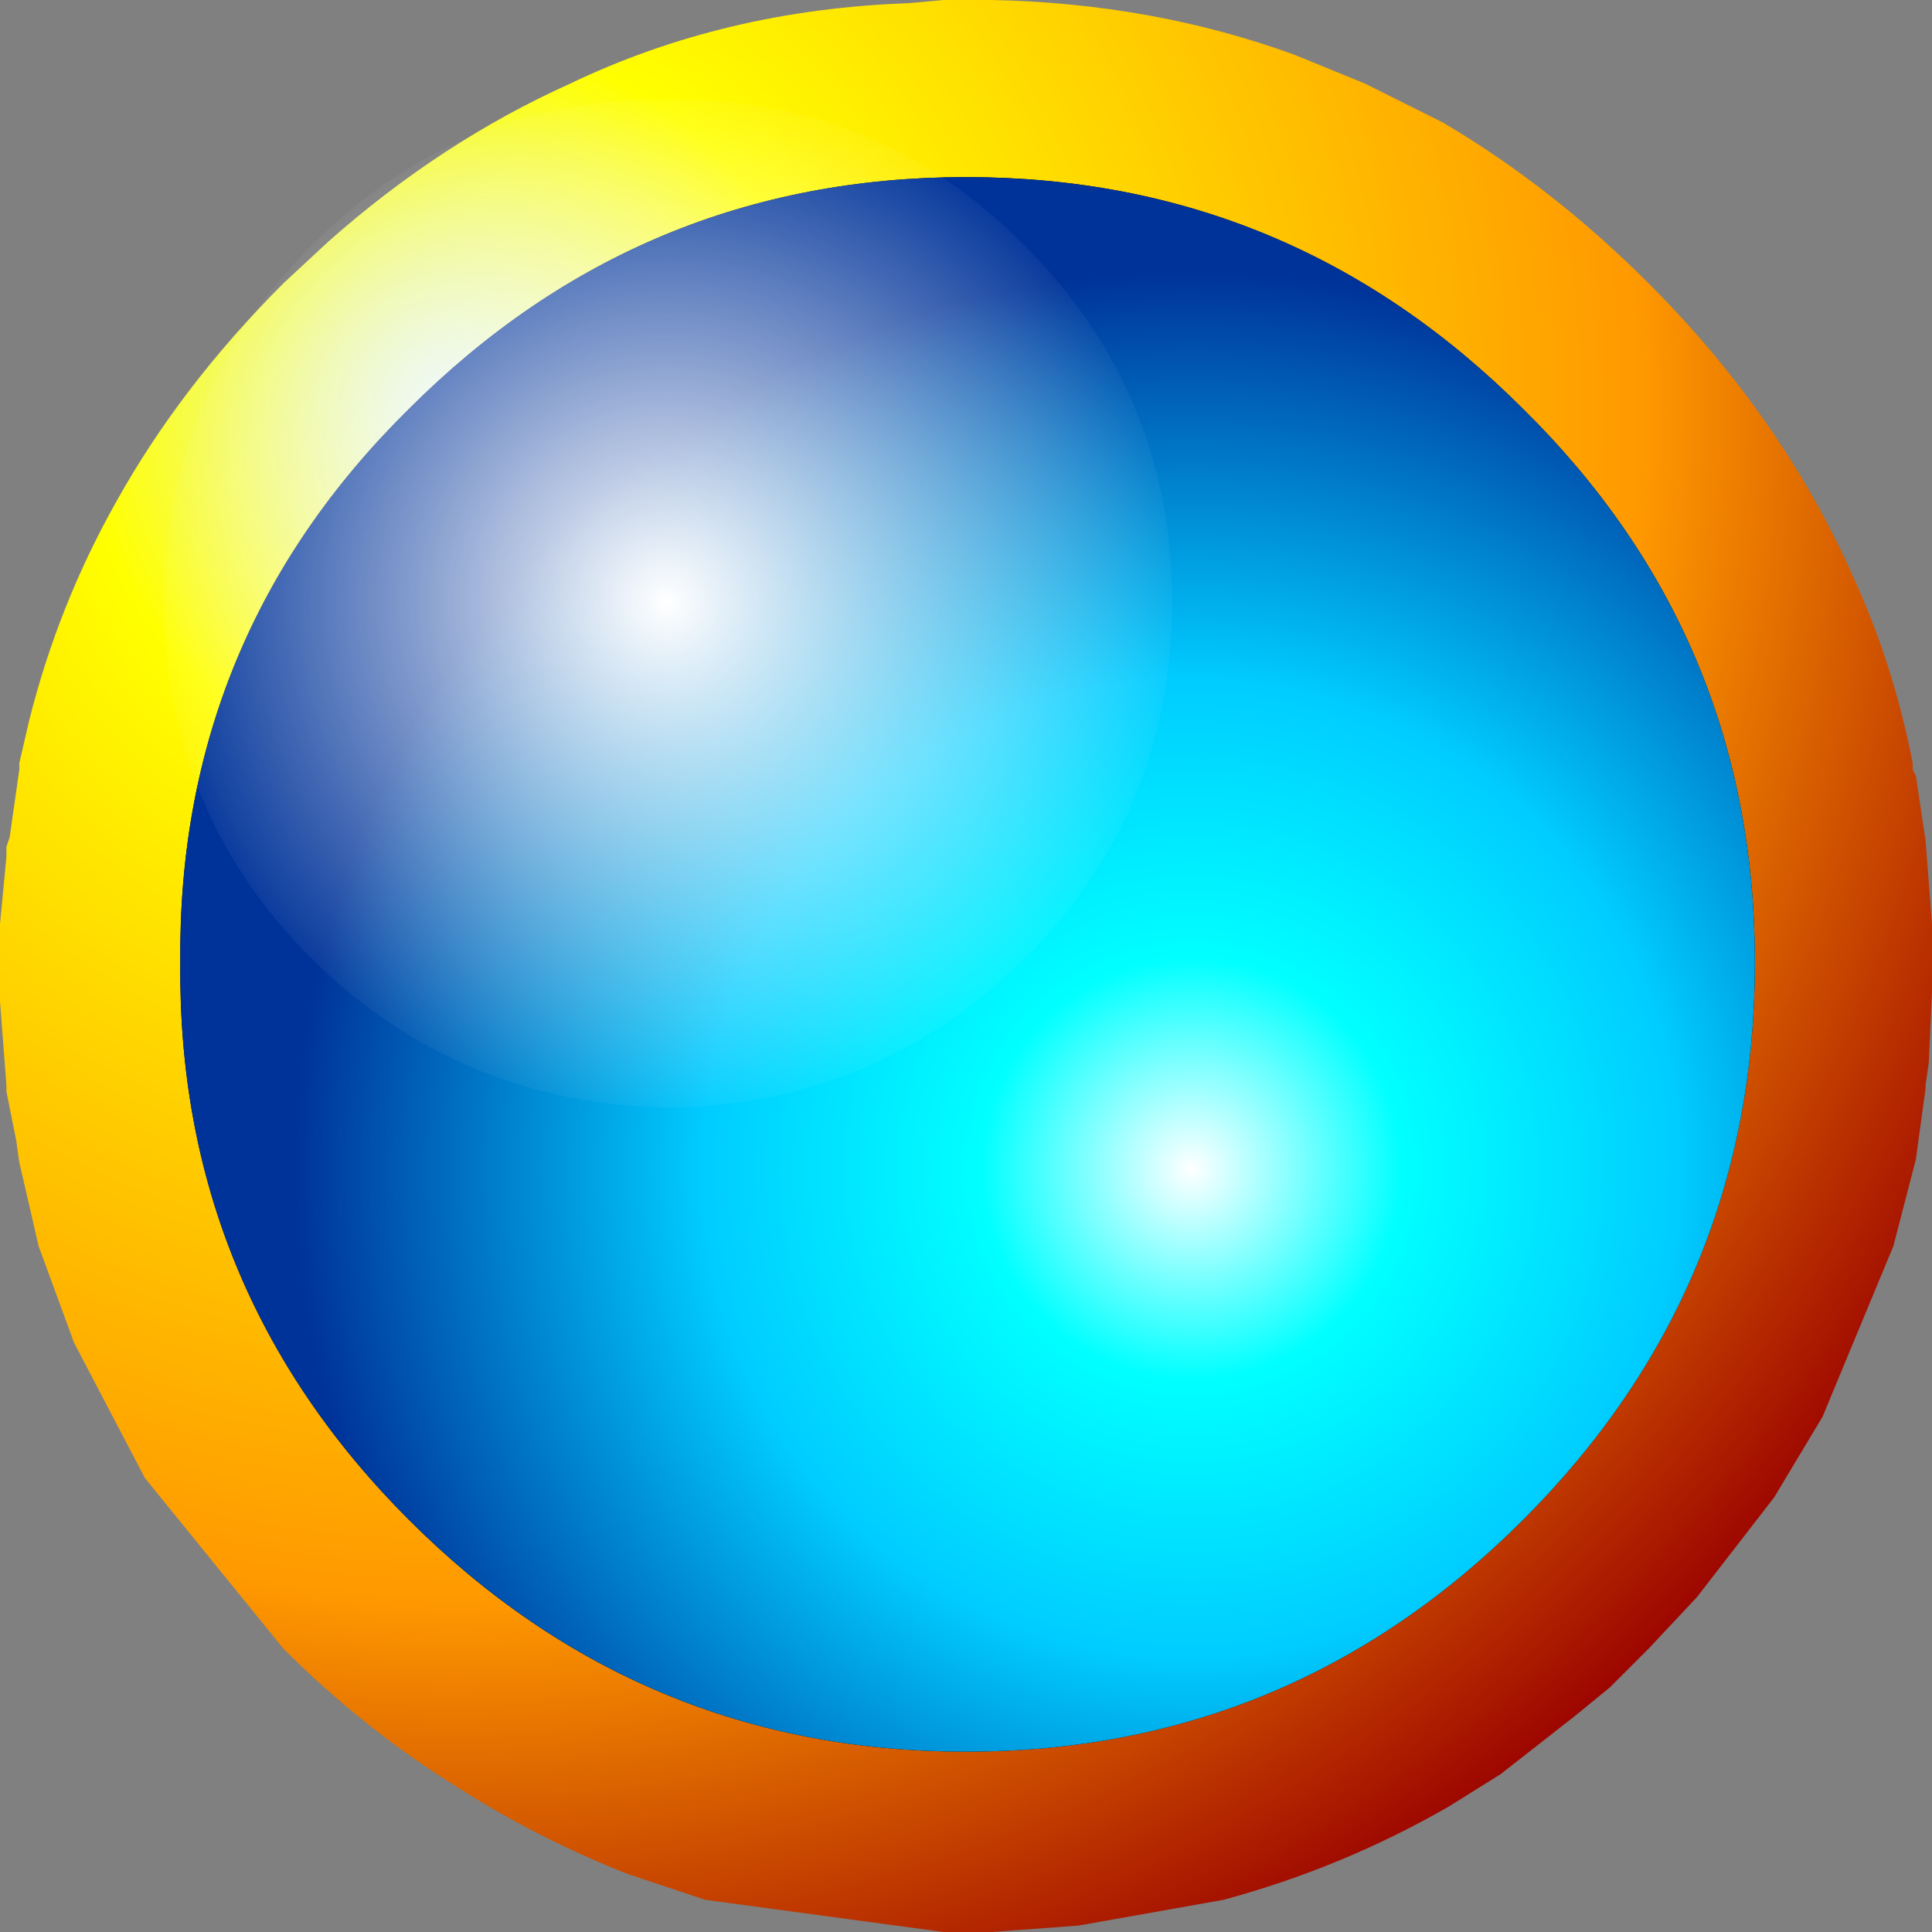 <?xml version="1.0" encoding="UTF-8" standalone="no"?>
<svg xmlns:ffdec="https://www.free-decompiler.com/flash" xmlns:xlink="http://www.w3.org/1999/xlink" ffdec:objectType="frame" height="30.0px" width="30.0px" xmlns="http://www.w3.org/2000/svg">
  <rect width="100%" height="100%" fill="#808080" stroke="none"/>
  <g transform="matrix(1.0, 0.0, 0.0, 1.0, 15.0, 15.0)">
    <use ffdec:characterId="191" height="30.0" transform="matrix(1.0, 0.0, 0.0, 1.0, -15.0, -15.0)" width="30.0" xlink:href="#sprite0"/>
    <use ffdec:characterId="193" height="24.45" transform="matrix(1.0, 0.0, 0.0, 1.0, -12.2, -12.25)" width="24.45" xlink:href="#sprite1"/>
    <use ffdec:characterId="194" height="24.45" transform="matrix(1.0, 0.0, 0.0, 1.0, -12.2, -12.25)" width="24.45" xlink:href="#shape2"/>
    <use ffdec:characterId="195" height="15.65" transform="matrix(1.0, 0.0, 0.0, 1.0, -12.45, -13.45)" width="15.65" xlink:href="#shape3"/>
  </g>
  <defs>
    <g id="sprite0" transform="matrix(1.0, 0.0, 0.0, 1.0, 15.0, 15.0)">
      <use ffdec:characterId="190" height="30.0" transform="matrix(1.0, 0.0, 0.0, 1.0, -15.0, -15.0)" width="30.0" xlink:href="#shape0"/>
    </g>
    <g id="shape0" transform="matrix(1.0, 0.0, 0.0, 1.0, 15.0, 15.0)">
      <path d="M5.1 -14.15 L6.2 -13.7 7.4 -13.1 Q9.1 -12.1 10.6 -10.6 12.65 -8.55 13.75 -6.1 14.4 -4.7 14.7 -3.15 L14.7 -3.05 14.75 -2.95 14.9 -1.95 15.0 -0.65 15.0 -0.35 15.0 0.4 14.95 1.5 14.9 1.85 14.9 1.9 14.75 3.0 14.4 4.35 13.3 7.0 12.55 8.25 11.35 9.8 10.6 10.6 10.0 11.2 9.45 11.65 8.3 12.55 7.5 13.05 Q5.85 14.0 4.0 14.5 L1.75 14.9 0.4 15.0 -0.35 15.0 -4.05 14.5 -5.25 14.1 Q-6.65 13.55 -7.9 12.75 -9.35 11.85 -10.6 10.6 L-12.75 7.95 -13.85 5.85 -14.4 4.35 -14.7 3.05 -14.75 2.7 -14.9 1.95 -14.9 1.85 -15.0 0.55 -15.0 0.4 -15.0 -0.35 -15.0 -0.65 -14.9 -1.7 -14.9 -1.85 -14.85 -2.0 -14.7 -3.05 -14.7 -3.15 -14.55 -3.8 Q-14.1 -5.6 -13.2 -7.2 -12.2 -9.0 -10.6 -10.6 L-9.9 -11.25 Q-8.15 -12.8 -6.15 -13.7 -3.75 -14.85 -0.9 -14.95 L-0.35 -15.0 0.4 -15.0 Q2.9 -14.95 5.1 -14.15" fill="url(#gradient0)" fill-rule="evenodd" stroke="none"/>
    </g>
    <radialGradient cx="0" cy="0" gradientTransform="matrix(0.033, 0.0, 0.0, 0.033, -7.95, -8.6)" gradientUnits="userSpaceOnUse" id="gradient0" r="819.2" spreadMethod="pad">
      <stop offset="0.0" stop-color="#e2f4ff"/>
      <stop offset="0.212" stop-color="#ffff00"/>
      <stop offset="0.682" stop-color="#ff9900"/>
      <stop offset="1.0" stop-color="#990000"/>
    </radialGradient>
    <g id="sprite1" transform="matrix(1.0, 0.0, 0.0, 1.0, 12.2, 12.25)">
      <use ffdec:characterId="192" height="24.45" transform="matrix(1.0, 0.0, 0.0, 1.0, -12.2, -12.25)" width="24.45" xlink:href="#shape1"/>
    </g>
    <g id="shape1" transform="matrix(1.0, 0.0, 0.0, 1.0, 12.2, 12.25)">
      <path d="M-8.65 -8.65 Q-5.05 -12.25 0.0 -12.25 5.05 -12.25 8.65 -8.65 12.25 -5.1 12.25 -0.05 12.25 5.0 8.65 8.6 5.05 12.2 0.0 12.2 -5.05 12.2 -8.65 8.6 -12.25 5.0 -12.2 -0.05 -12.25 -5.1 -8.65 -8.65" fill="#000000" fill-rule="evenodd" stroke="none"/>
    </g>
    <g id="shape2" transform="matrix(1.0, 0.0, 0.0, 1.0, 12.2, 12.25)">
      <path d="M0.0 -12.25 Q5.05 -12.25 8.65 -8.65 12.25 -5.1 12.25 -0.05 12.25 5.0 8.65 8.6 5.05 12.2 0.0 12.2 -5.05 12.2 -8.65 8.6 -12.25 5.0 -12.2 -0.05 -12.25 -5.1 -8.65 -8.65 -5.05 -12.25 0.0 -12.25" fill="url(#gradient1)" fill-rule="evenodd" stroke="none"/>
    </g>
    <radialGradient cx="0" cy="0" gradientTransform="matrix(0.017, 0.0, 0.0, 0.017, 3.5, 3.15)" gradientUnits="userSpaceOnUse" id="gradient1" r="819.2" spreadMethod="pad">
      <stop offset="0.0" stop-color="#ffffff"/>
      <stop offset="0.235" stop-color="#00ffff"/>
      <stop offset="0.545" stop-color="#00ccff"/>
      <stop offset="1.0" stop-color="#003399"/>
    </radialGradient>
    <g id="shape3" transform="matrix(1.0, 0.0, 0.0, 1.0, 7.8, 7.8)">
      <path d="M5.55 5.55 Q3.25 7.8 0.05 7.85 -3.2 7.8 -5.5 5.55 -7.8 3.25 -7.8 0.0 -7.8 -3.25 -5.5 -5.55 -3.2 -7.85 0.05 -7.8 3.25 -7.85 5.55 -5.55 7.85 -3.25 7.85 0.0 7.85 3.25 5.55 5.55" fill="url(#gradient2)" fill-rule="evenodd" stroke="none"/>
    </g>
    <radialGradient cx="0" cy="0" gradientTransform="matrix(0.01, 0.0, 0.0, 0.01, 0.0, 0.0)" gradientUnits="userSpaceOnUse" id="gradient2" r="819.2" spreadMethod="pad">
      <stop offset="0.0" stop-color="#ffffff"/>
      <stop offset="1.0" stop-color="#ffffff" stop-opacity="0.0"/>
    </radialGradient>
  </defs>
</svg>
